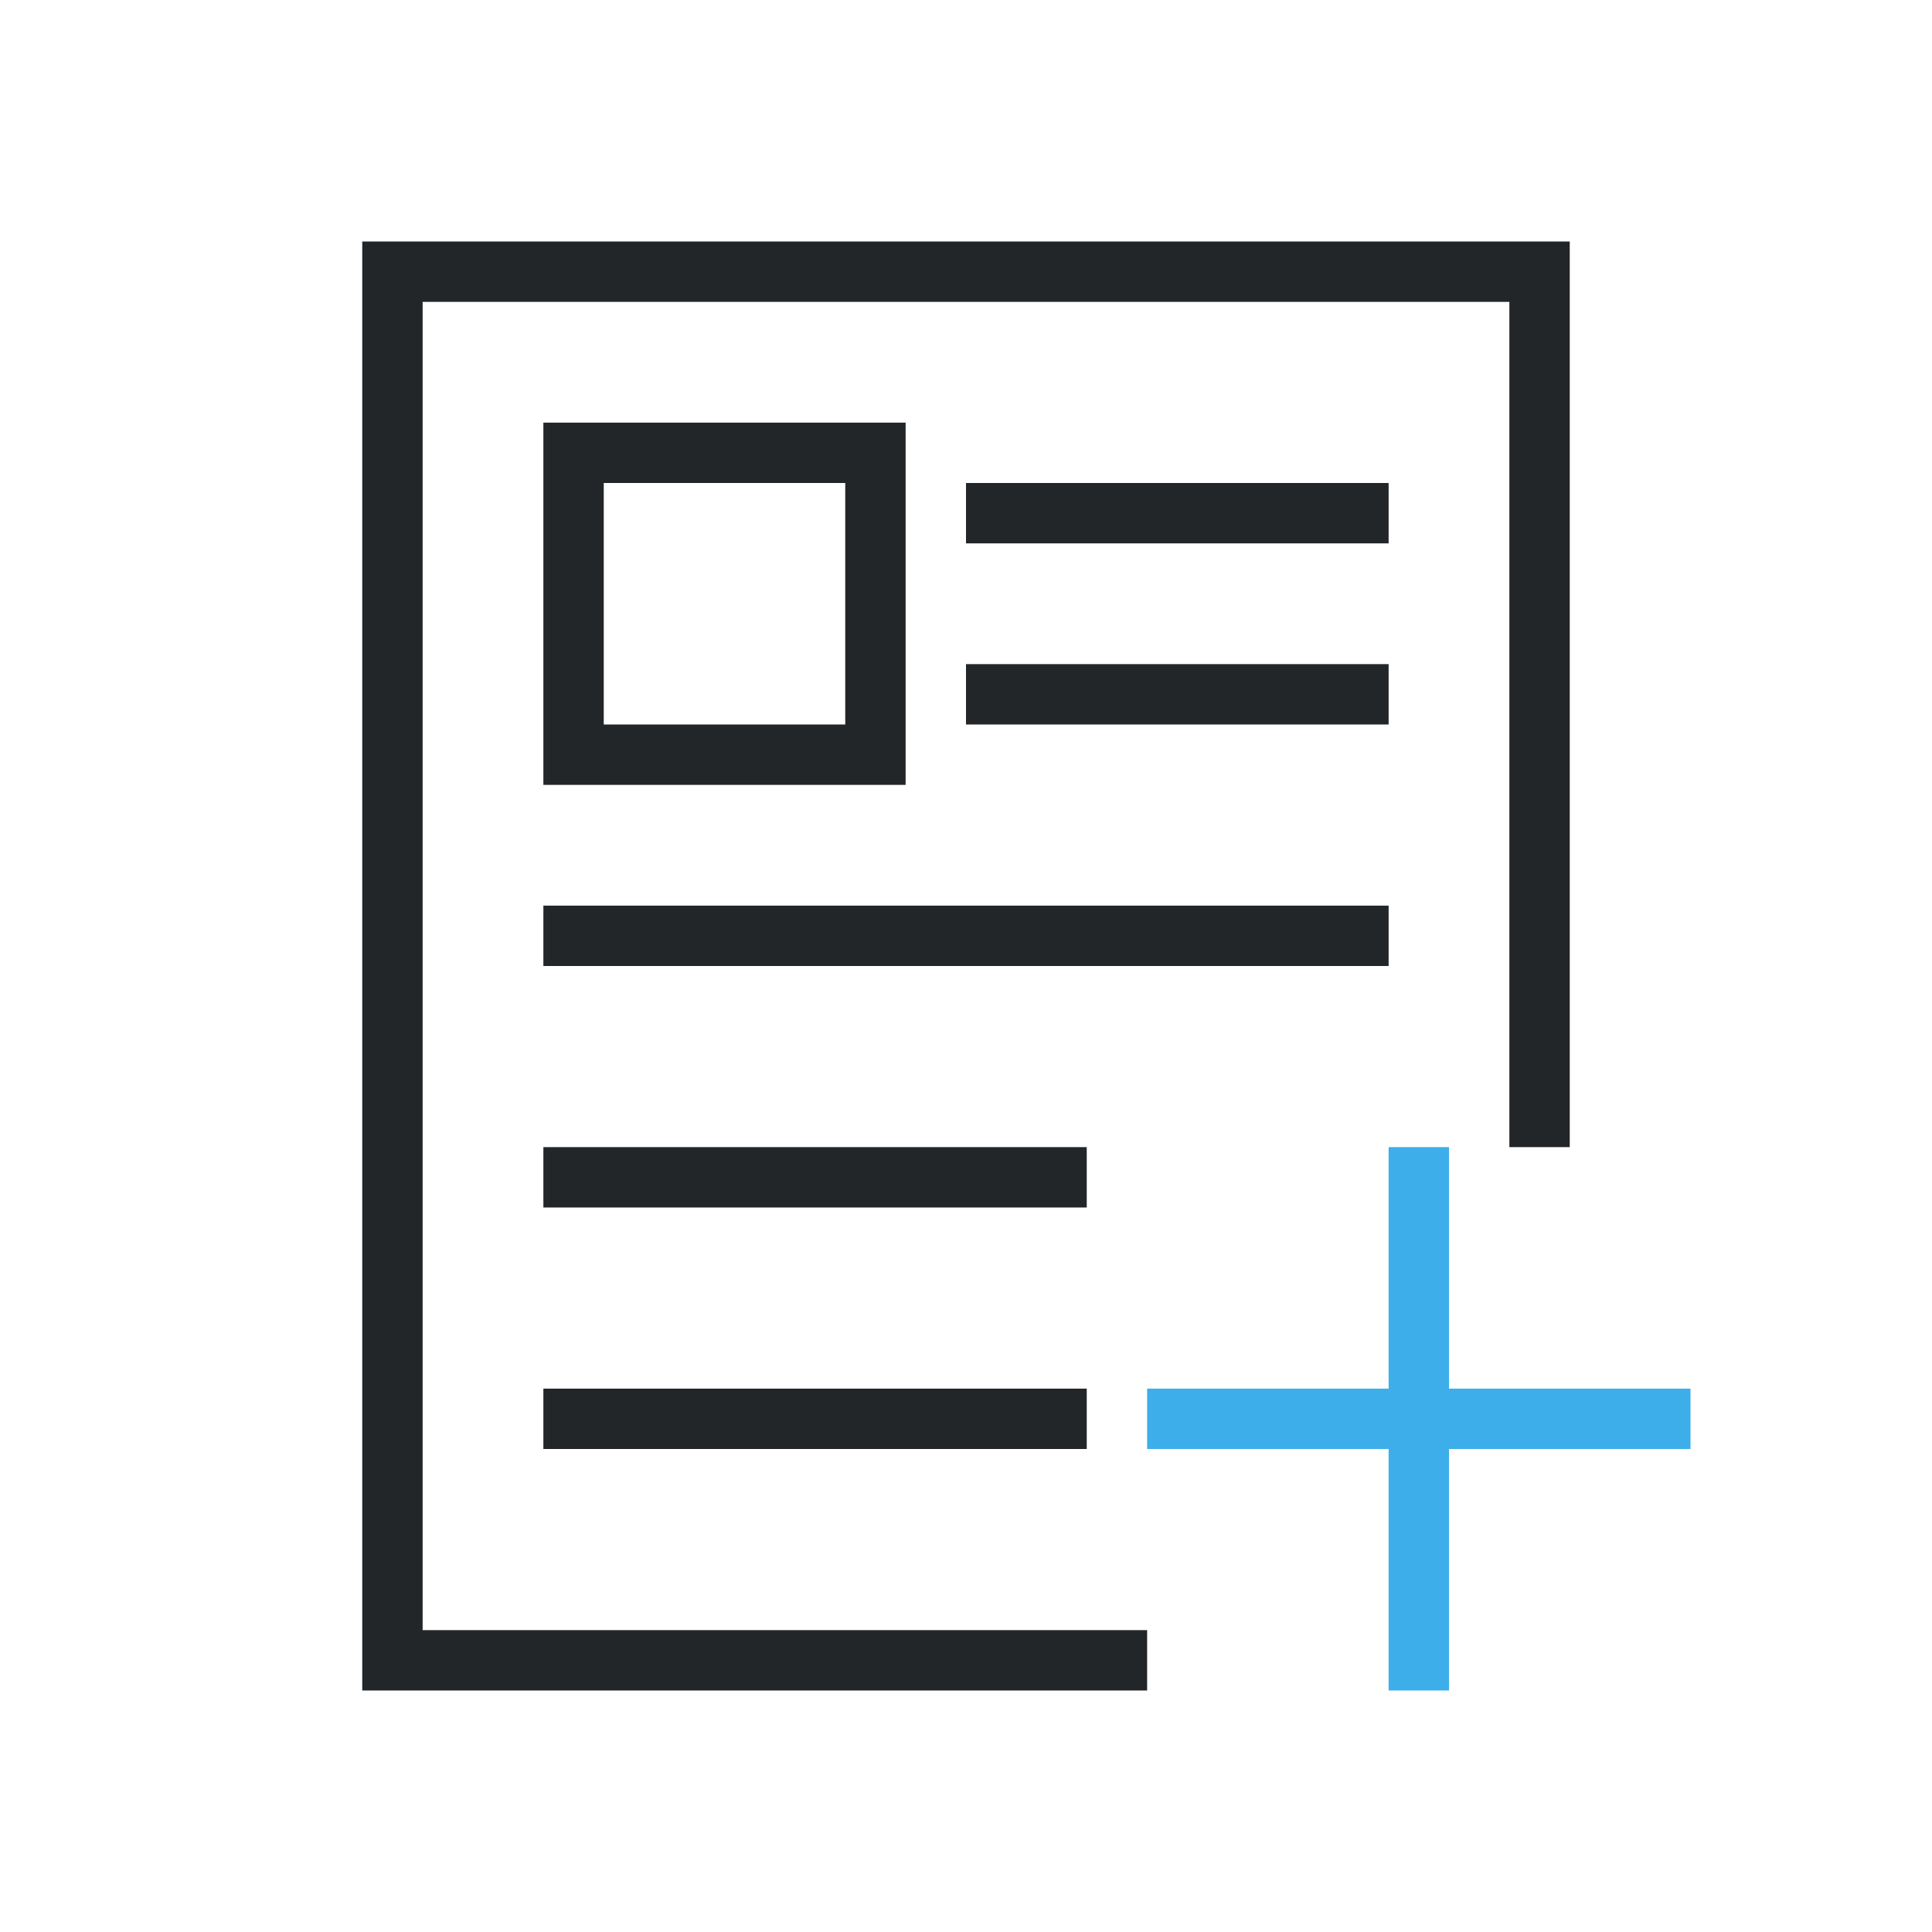 <svg viewBox="0 0 32 32" xmlns="http://www.w3.org/2000/svg"><path d="m6 4v24h13v-1h-12v-22h18v14h1v-15zm3 3v6h6v-6zm1 1h4v4h-4zm6 0v1h7v-1zm0 3v1h7v-1zm-7 4v1h14v-1zm0 4v1h9v-1zm0 4v1h9v-1z" fill="#232629"/><path d="m23 19v4h-4v1h4v4h1v-4h4v-1h-4v-4z" fill="#3daee9"/></svg>